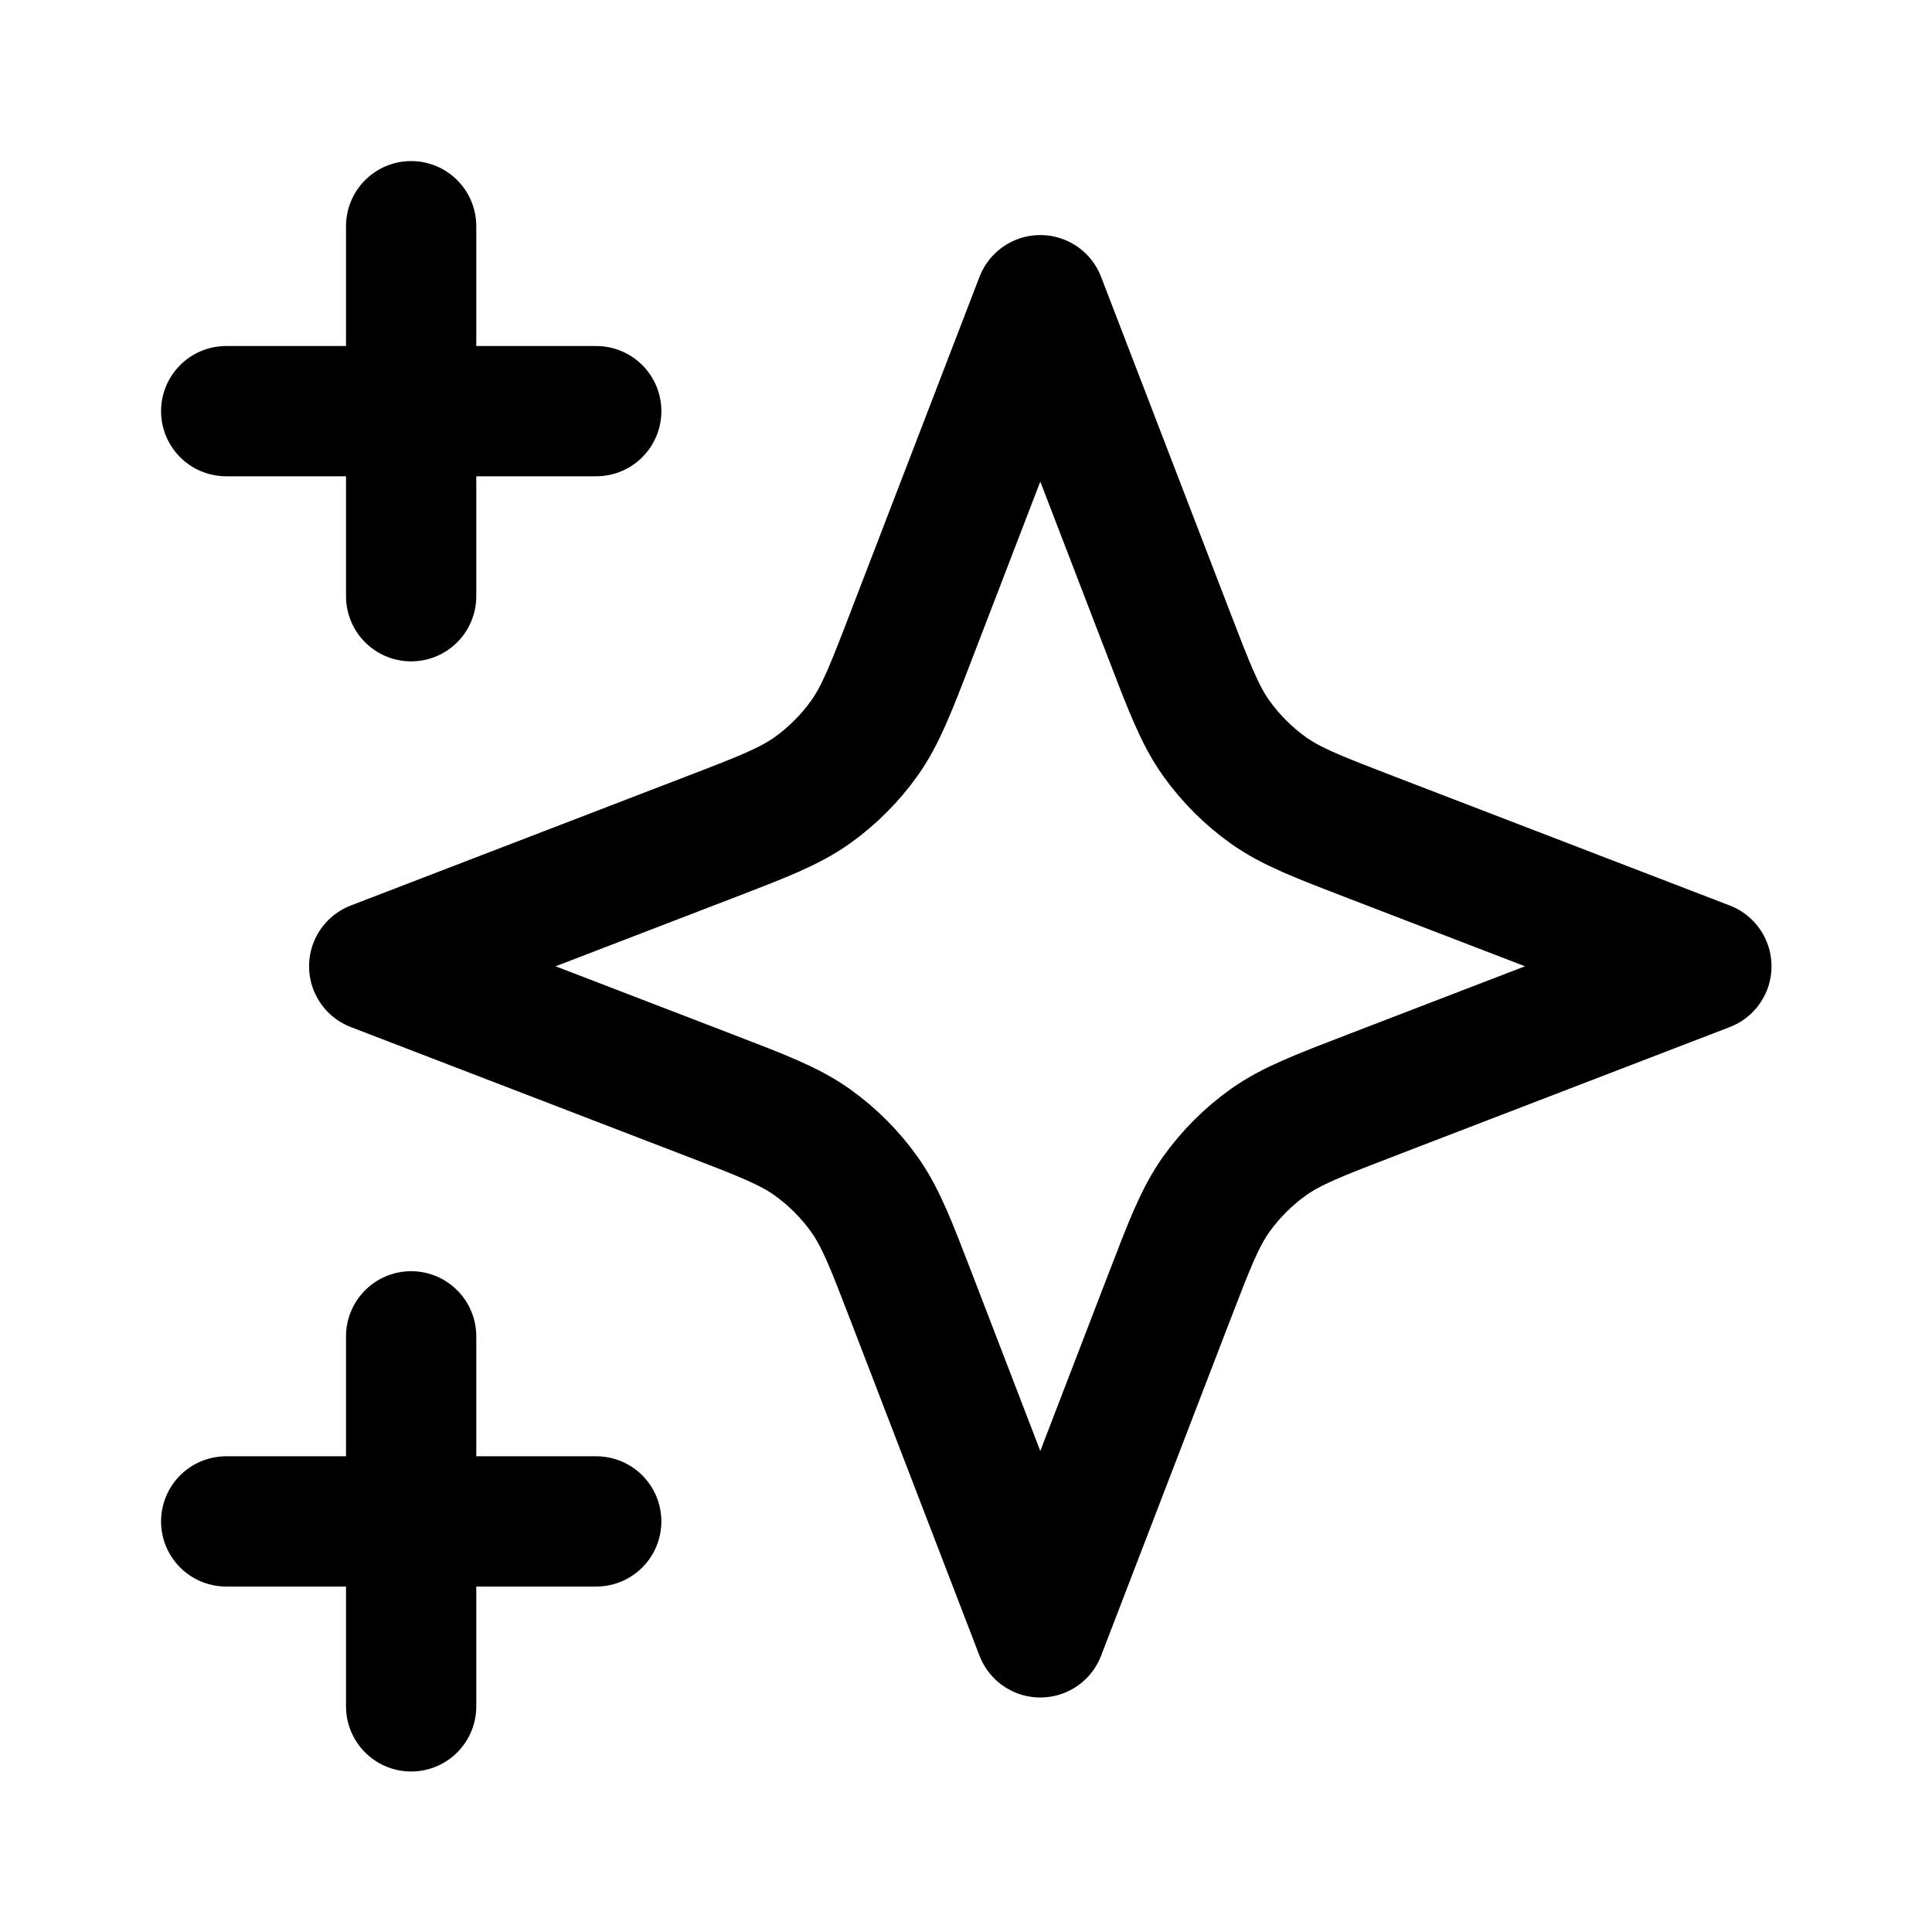 <?xml version="1.0" encoding="UTF-8" standalone="no"?>
<svg
   width="24"
   height="24"
   viewBox="0 0 24 24"
   fill="none"
   version="1.1"
   id="svg141"
   xmlns="http://www.w3.org/2000/svg"
   xmlns:svg="http://www.w3.org/2000/svg">
  <g
     clip-path="url(#clip0_449_10913)"
     id="g134"
     style="stroke:#000000;stroke-opacity:1"
     transform="matrix(1.471,0,0,1.471,0.971,0.971)">
    <path
       d="m 2.812,13.75 v -3.125 m 0,-6.25 V 1.25 M 1.25,2.812 H 4.375 M 1.25,12.188 H 4.375 M 8.125,1.875 7.041,4.693 C 6.865,5.151 6.777,5.38 6.64,5.573 6.518,5.744 6.369,5.893 6.198,6.015 6.005,6.152 5.776,6.24 5.318,6.416 L 2.5,7.5 5.318,8.584 C 5.776,8.76 6.005,8.848 6.198,8.985 6.369,9.107 6.518,9.256 6.64,9.427 6.777,9.62 6.865,9.849 7.041,10.307 L 8.125,13.125 9.209,10.307 C 9.385,9.849 9.473,9.62 9.61,9.427 9.732,9.256 9.881,9.107 10.052,8.985 10.245,8.848 10.474,8.76 10.932,8.584 L 13.75,7.5 10.932,6.416 C 10.474,6.24 10.245,6.152 10.052,6.015 9.881,5.893 9.732,5.744 9.61,5.573 9.473,5.38 9.385,5.151 9.209,4.693 Z"
       stroke="#ffffff"
       stroke-width="1.1"
       stroke-linecap="round"
       stroke-linejoin="round"
       id="path132"
       style="stroke:#000000;stroke-opacity:1" />
  </g>
  <defs
     id="defs139">
    <clipPath
       id="clip0_449_10913">
      <rect
         width="15"
         height="15"
         fill="#ffffff"
         id="rect136"
         x="0"
         y="0" />
    </clipPath>
  </defs>
</svg>
